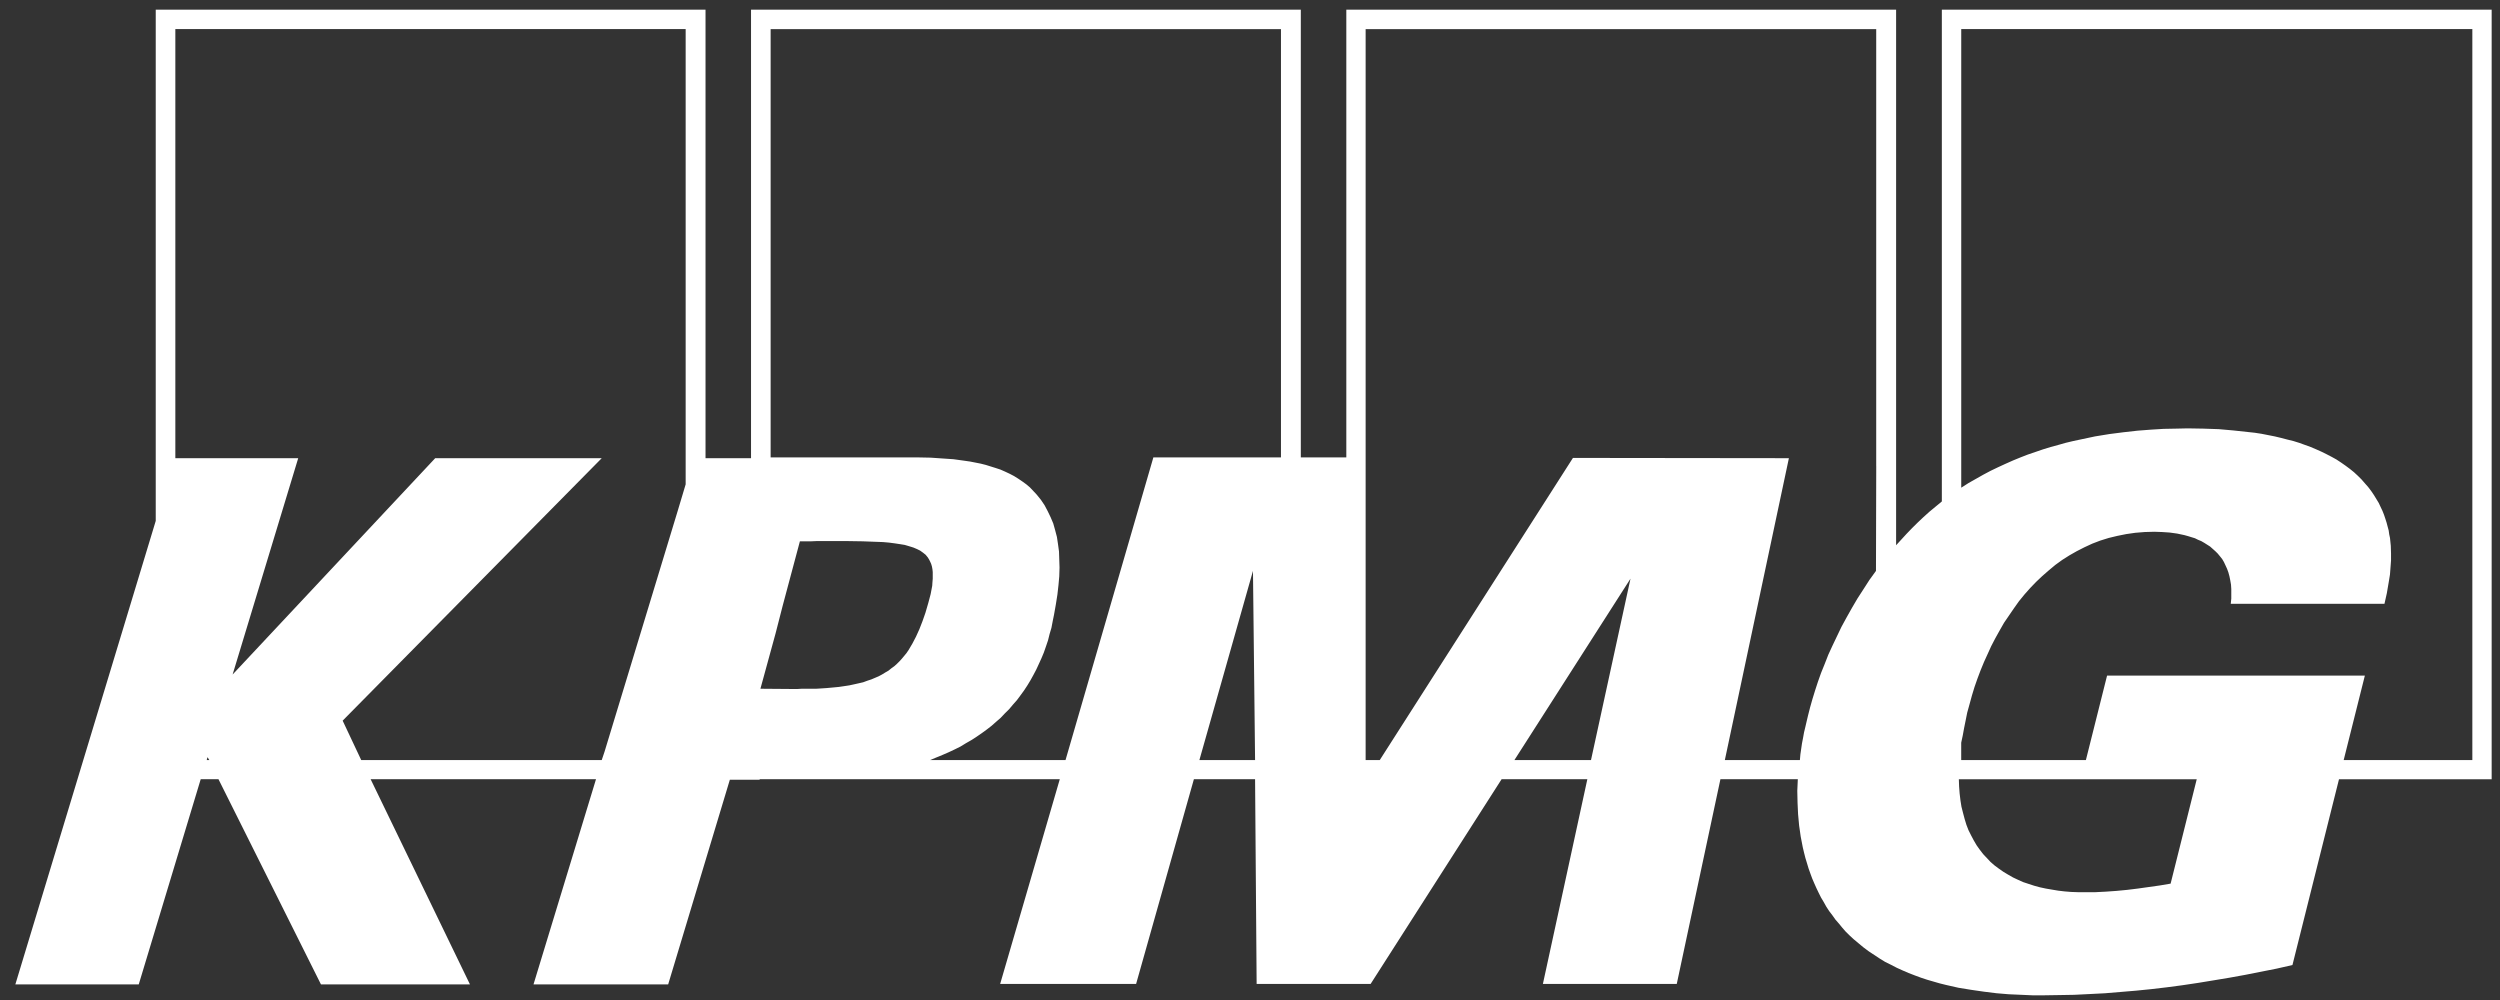 <svg width="95" height="38" viewBox="0 0 95 38" fill="none" xmlns="http://www.w3.org/2000/svg">
    <rect x="0" y="0" width="95" height="38" fill="#333333" stroke="none"/>
    <path d="M73.79 0.367V19.055L73.552 19.252L73.314 19.449L73.085 19.656L72.867 19.862L72.658 20.069L72.449 20.286L72.251 20.502L72.052 20.719V0.367H51.16V17.381H49.431V0.367H28.539V17.411H26.81V0.367H5.918V19.794L0.583 37.408H5.272L7.627 29.61H8.302L12.197 37.408H17.859L14.084 29.61H22.648L20.273 37.408H25.39L27.734 29.63H28.867V29.61H30.476H30.605H40.272L38.006 37.389H43.172L45.368 29.61H47.693L47.752 37.389H52.084L57.061 29.61H60.319L58.63 37.389H63.717L65.376 29.61H68.317L68.297 30.053L68.307 30.506L68.327 30.939L68.367 31.373L68.397 31.579L68.426 31.786L68.466 31.993L68.506 32.2L68.555 32.406L68.605 32.603L68.665 32.8L68.724 32.997L68.794 33.194L68.863 33.381L68.943 33.568L69.022 33.745L69.112 33.933L69.201 34.11L69.301 34.277L69.4 34.455L69.509 34.622L69.629 34.779L69.748 34.947L69.877 35.094L70.006 35.252L70.135 35.4L70.284 35.547L70.433 35.685L70.622 35.843L70.811 36L71.009 36.148L71.218 36.286L71.427 36.424L71.635 36.552L71.854 36.66L72.082 36.778L72.301 36.877L72.529 36.975L72.758 37.064L72.996 37.152L73.235 37.231L73.473 37.3L73.712 37.369L73.95 37.428L74.427 37.536L74.914 37.615L75.391 37.684L75.867 37.743L76.334 37.782L76.791 37.802L77.238 37.822H77.665L78.242 37.813L78.818 37.803L79.404 37.774L79.99 37.744L80.576 37.695L81.162 37.646L81.749 37.587L82.335 37.518L82.931 37.439L83.527 37.35L84.123 37.252L84.719 37.153L85.315 37.045L85.911 36.927L86.507 36.809L87.113 36.671L88.882 29.611H94.683V0.368H73.791L73.79 0.367ZM7.855 28.882L7.885 28.773L7.954 28.882H7.855ZM26.055 18.405L25.757 19.4L22.975 28.557L22.866 28.882H13.726L13.021 27.385L22.866 17.411H16.538L8.839 25.632L11.332 17.411H6.663V1.105H26.055V18.405H26.055ZM31.45 26.144L31.301 26.154L31.162 26.163L31.012 26.172H30.854H30.645H30.466L30.297 26.182H30.138L28.896 26.172L29.473 24.065L29.741 23.021L30.396 20.57H30.605H30.824L31.032 20.561H31.231H32.195L32.781 20.57L33.317 20.59L33.556 20.599L33.784 20.619L34.003 20.648L34.202 20.678L34.38 20.707L34.549 20.757L34.708 20.806L34.847 20.865L34.966 20.924L35.076 21.003L35.175 21.082L35.255 21.18L35.304 21.259L35.344 21.338L35.384 21.427L35.413 21.525L35.433 21.633L35.444 21.741V21.86V21.988L35.433 22.125L35.424 22.263L35.394 22.421L35.364 22.578L35.275 22.913L35.166 23.287L35.056 23.602L34.937 23.908L34.808 24.193L34.669 24.459L34.599 24.577L34.53 24.695L34.45 24.813L34.361 24.922L34.271 25.03L34.182 25.128L34.082 25.227L33.983 25.316L33.874 25.394L33.764 25.483L33.645 25.552L33.516 25.631L33.387 25.7L33.248 25.759L33.109 25.818L32.96 25.867L32.801 25.926L32.632 25.965L32.453 26.005L32.274 26.044L32.075 26.074L31.877 26.103L31.668 26.123L31.45 26.143L31.45 26.144ZM45.577 28.882L47.613 21.694L47.693 28.882H45.577H45.577ZM48.676 17.381H43.828L40.49 28.882H35.344L35.582 28.783L35.821 28.685L36.049 28.586L36.278 28.478L36.496 28.37L36.705 28.242L36.914 28.123L37.112 27.995L37.311 27.858L37.5 27.72L37.678 27.582L37.857 27.424L38.026 27.277L38.185 27.109L38.344 26.952L38.493 26.775L38.642 26.607L38.781 26.42L38.91 26.243L39.04 26.046L39.159 25.849L39.268 25.652L39.377 25.445L39.477 25.229L39.576 25.012L39.666 24.796L39.745 24.569L39.825 24.333L39.884 24.096L39.954 23.86L40.003 23.604L40.053 23.358L40.123 22.964L40.182 22.59L40.222 22.235L40.252 21.901L40.262 21.566L40.252 21.261L40.242 20.956L40.203 20.67L40.163 20.404L40.093 20.138L40.024 19.892L39.924 19.656L39.815 19.429L39.696 19.203L39.557 18.996L39.398 18.799L39.269 18.661L39.139 18.523L39 18.405L38.851 18.297L38.692 18.189L38.533 18.09L38.365 18.002L38.196 17.923L38.017 17.844L37.838 17.785L37.649 17.726L37.461 17.667L37.262 17.617L37.063 17.578L36.864 17.539L36.656 17.509L36.229 17.45L35.801 17.421L35.364 17.391L34.917 17.382H34.023H33.139H32.861H32.364H31.748H31.063H30.397H29.831H29.433H29.284V1.106H48.677V17.382L48.676 17.381ZM60.458 28.882H57.548L61.959 21.989L60.458 28.882ZM71.297 17.706L71.287 21.694L71.038 22.038L70.81 22.393L70.581 22.747L70.373 23.102L70.174 23.456L69.975 23.821L69.806 24.175L69.637 24.529L69.478 24.874L69.339 25.229L69.2 25.573L69.081 25.908L68.972 26.243L68.872 26.568L68.783 26.883L68.703 27.198L68.654 27.405L68.604 27.621L68.554 27.828L68.515 28.045L68.475 28.251L68.445 28.458L68.415 28.665L68.396 28.882H65.544L67.978 17.411L59.772 17.401L52.431 28.882H51.894V1.106H71.296V17.707L71.297 17.706ZM82.483 33.578L82.076 33.647L81.659 33.706L81.241 33.765L80.834 33.815L80.427 33.854L80.019 33.883L79.622 33.903H79.225H78.966L78.708 33.894L78.46 33.874L78.211 33.845L77.973 33.805L77.745 33.766L77.516 33.717L77.297 33.657L77.089 33.589L76.88 33.52L76.681 33.431L76.493 33.342L76.304 33.234L76.125 33.126L75.956 33.008L75.797 32.89L75.638 32.752L75.499 32.604L75.36 32.456L75.231 32.289L75.112 32.122L75.002 31.934L74.903 31.747L74.804 31.55L74.724 31.344L74.655 31.117L74.595 30.891L74.535 30.654L74.496 30.408L74.466 30.152L74.446 29.887L74.436 29.611H83.476L82.483 33.579L82.483 33.578ZM93.948 28.882H89.06L89.865 25.672H80.069L79.264 28.882H74.526V28.222L74.585 27.946L74.635 27.671L74.695 27.375L74.754 27.08L74.844 26.755L74.933 26.43L75.032 26.105L75.142 25.79L75.261 25.475L75.39 25.16L75.529 24.855L75.668 24.549L75.827 24.244L75.986 23.959L76.155 23.663L76.344 23.387L76.532 23.112L76.721 22.846L76.93 22.59L77.148 22.344L77.377 22.107L77.605 21.891L77.854 21.674L78.102 21.467L78.36 21.28L78.639 21.103L78.917 20.945L79.205 20.798L79.503 20.66L79.811 20.542L80.129 20.443L80.457 20.364L80.794 20.296L81.142 20.246L81.5 20.217L81.867 20.207L82.155 20.217L82.444 20.236L82.732 20.276L83.01 20.335L83.149 20.374L83.278 20.414L83.407 20.453L83.526 20.512L83.646 20.561L83.765 20.63L83.874 20.699L83.983 20.768L84.083 20.857L84.182 20.945L84.272 21.034L84.361 21.142L84.441 21.241L84.51 21.359L84.57 21.487L84.629 21.615L84.679 21.753L84.719 21.901L84.749 22.048L84.778 22.215L84.789 22.383V22.56V22.747L84.769 22.944H90.61L90.7 22.541L90.779 22.078L90.819 21.831L90.839 21.566L90.859 21.3V21.024L90.85 20.739L90.82 20.443L90.79 20.305L90.77 20.158L90.73 20.01L90.691 19.862L90.641 19.705L90.591 19.557L90.532 19.409L90.462 19.262L90.393 19.114L90.303 18.966L90.214 18.819L90.114 18.671L89.995 18.513L89.866 18.366L89.737 18.218L89.598 18.08L89.449 17.942L89.29 17.814L89.131 17.696L88.962 17.578L88.783 17.46L88.604 17.361L88.415 17.263L88.217 17.165L88.018 17.076L87.809 16.987L87.591 16.908L87.372 16.829L87.154 16.761L86.915 16.702L86.687 16.642L86.439 16.583L86.19 16.534L85.942 16.485L85.683 16.445L85.415 16.416L84.869 16.357L84.312 16.308L83.726 16.288L83.13 16.278L82.683 16.288L82.216 16.297L81.73 16.327L81.223 16.366L80.696 16.425L80.16 16.494L79.614 16.583L79.057 16.701L78.779 16.76L78.491 16.829L78.213 16.908L77.925 16.986L77.636 17.075L77.348 17.174L77.06 17.272L76.782 17.38L76.494 17.498L76.206 17.626L75.928 17.754L75.64 17.892L75.362 18.04L75.083 18.198L74.805 18.355L74.527 18.532V1.104H93.949V28.881L93.948 28.882Z" fill="white"/>
</svg>
